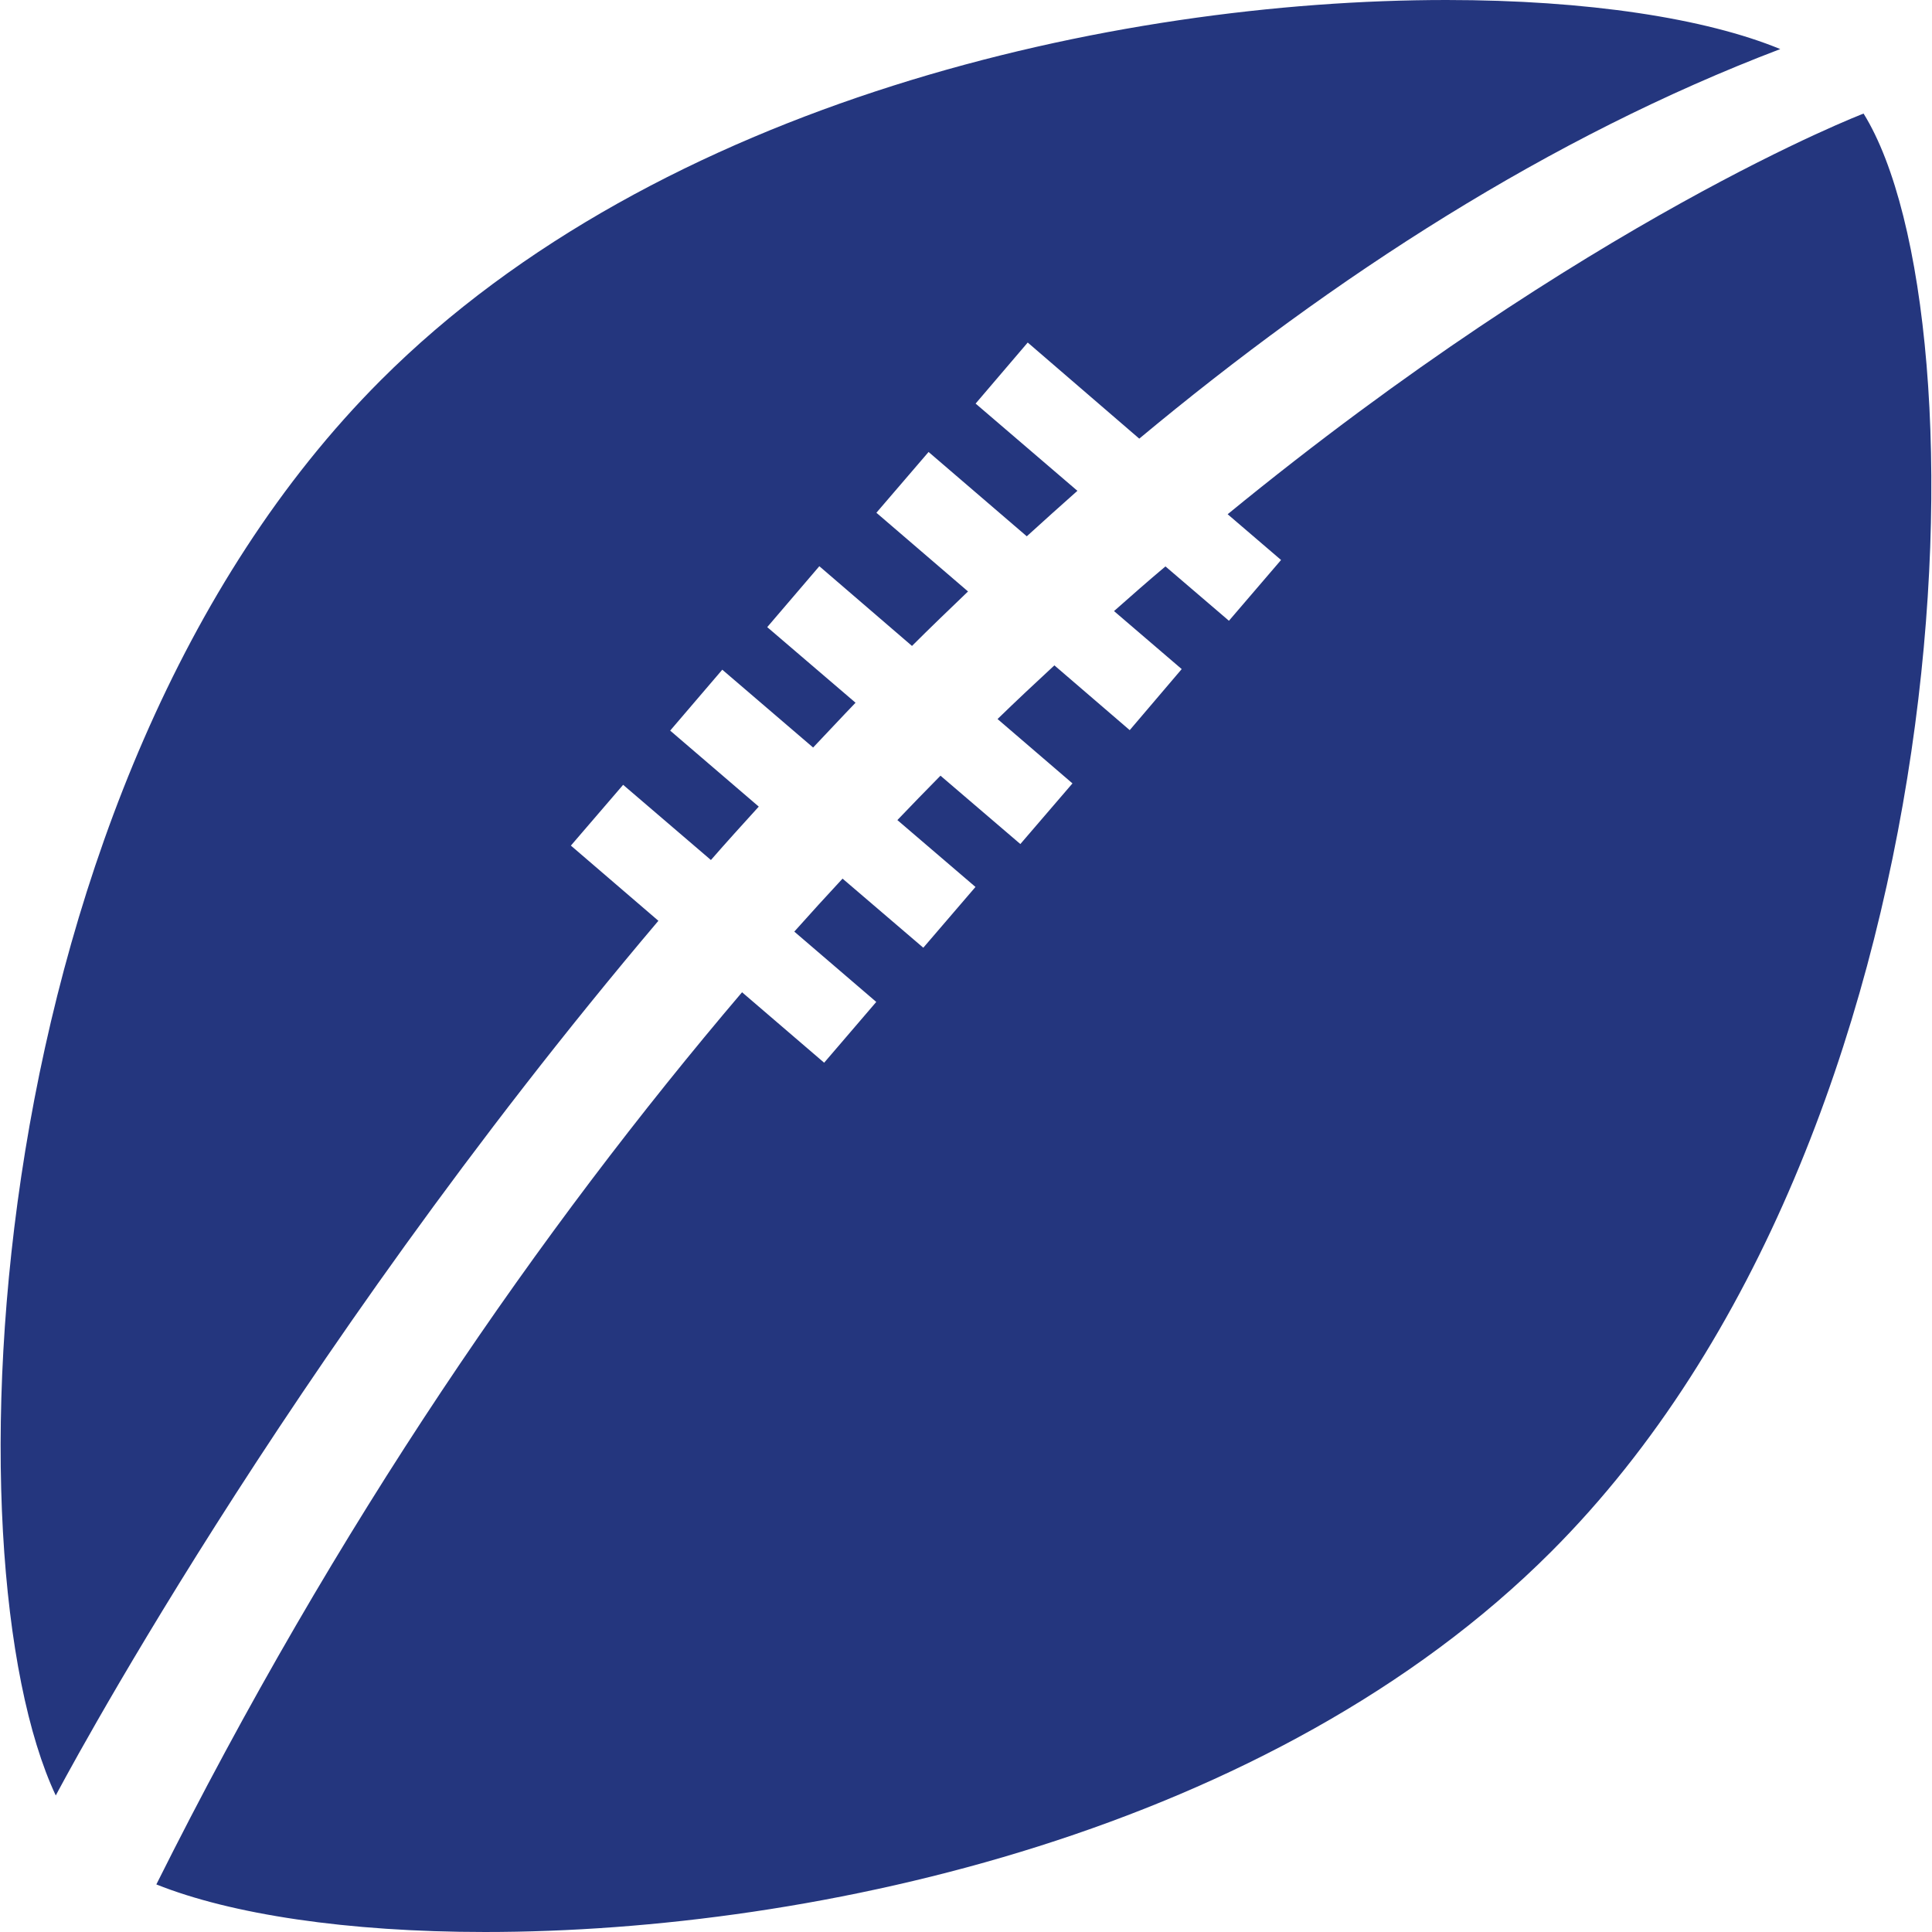 <?xml version="1.0" encoding="iso-8859-1"?>
<!-- Generator: Adobe Illustrator 18.1.1, SVG Export Plug-In . SVG Version: 6.00 Build 0)  -->
<svg xmlns="http://www.w3.org/2000/svg" xmlns:xlink="http://www.w3.org/1999/xlink" version="1.1" id="Capa_1" x="0px" y="0px" viewBox="0 0 28.546 28.546" style="enable-background:new 0 0 28.546 28.546;" xml:space="preserve" width="512px" height="512px">
<g>
	<path d="M9.207,11.596l1.297,1.111c0.23-0.264,0.469-0.527,0.707-0.789l-1.309-1.123l0.77-0.9l1.342,1.15   c0.209-0.219,0.414-0.441,0.627-0.662l-1.305-1.117l0.77-0.9l1.369,1.178c0.273-0.273,0.551-0.539,0.828-0.805l-1.354-1.163   l0.771-0.898l1.451,1.246c0.248-0.225,0.496-0.449,0.748-0.672l-1.504-1.289l0.77-0.902l1.648,1.42   c2.883-2.4,6.064-4.459,9.471-5.756C25.203,0.271,23.451,0,21.371,0C16.453,0,9.736,1.504,5.625,5.619   c-5.965,5.971-6.441,17.424-4.801,20.91c0,0,3.34-6.354,8.904-12.924l-1.293-1.111L9.207,11.596z" fill="#24367e"/>
	<path d="M27.535,1.678c-0.004,0.002-4.064,1.555-9.396,5.92l0.789,0.676l-0.77,0.898L17.22,8.369   c-0.252,0.211-0.504,0.434-0.76,0.66l1,0.857l-0.768,0.902l-1.113-0.957c-0.279,0.258-0.559,0.52-0.84,0.793l1.107,0.951   l-0.77,0.896l-1.18-1.01c-0.213,0.215-0.424,0.434-0.637,0.656l1.154,0.988l-0.771,0.898l-1.193-1.021   c-0.236,0.254-0.475,0.516-0.713,0.783l1.211,1.039l-0.77,0.898l-1.213-1.041c-2.975,3.496-5.979,7.828-8.654,13.182   c1.102,0.441,2.816,0.703,4.857,0.703c4.92,0,11.641-1.504,15.752-5.619C29.101,16.742,29.39,4.67,27.535,1.678z" fill="#24367e"/>
	<g>
	</g>
	<g>
	</g>
	<g>
	</g>
	<g>
	</g>
	<g>
	</g>
	<g>
	</g>
	<g>
	</g>
	<g>
	</g>
	<g>
	</g>
	<g>
	</g>
	<g>
	</g>
	<g>
	</g>
	<g>
	</g>
	<g>
	</g>
	<g>
	</g>
</g>
<g>
</g>
<g>
</g>
<g>
</g>
<g>
</g>
<g>
</g>
<g>
</g>
<g>
</g>
<g>
</g>
<g>
</g>
<g>
</g>
<g>
</g>
<g>
</g>
<g>
</g>
<g>
</g>
<g>
</g>
</svg>
